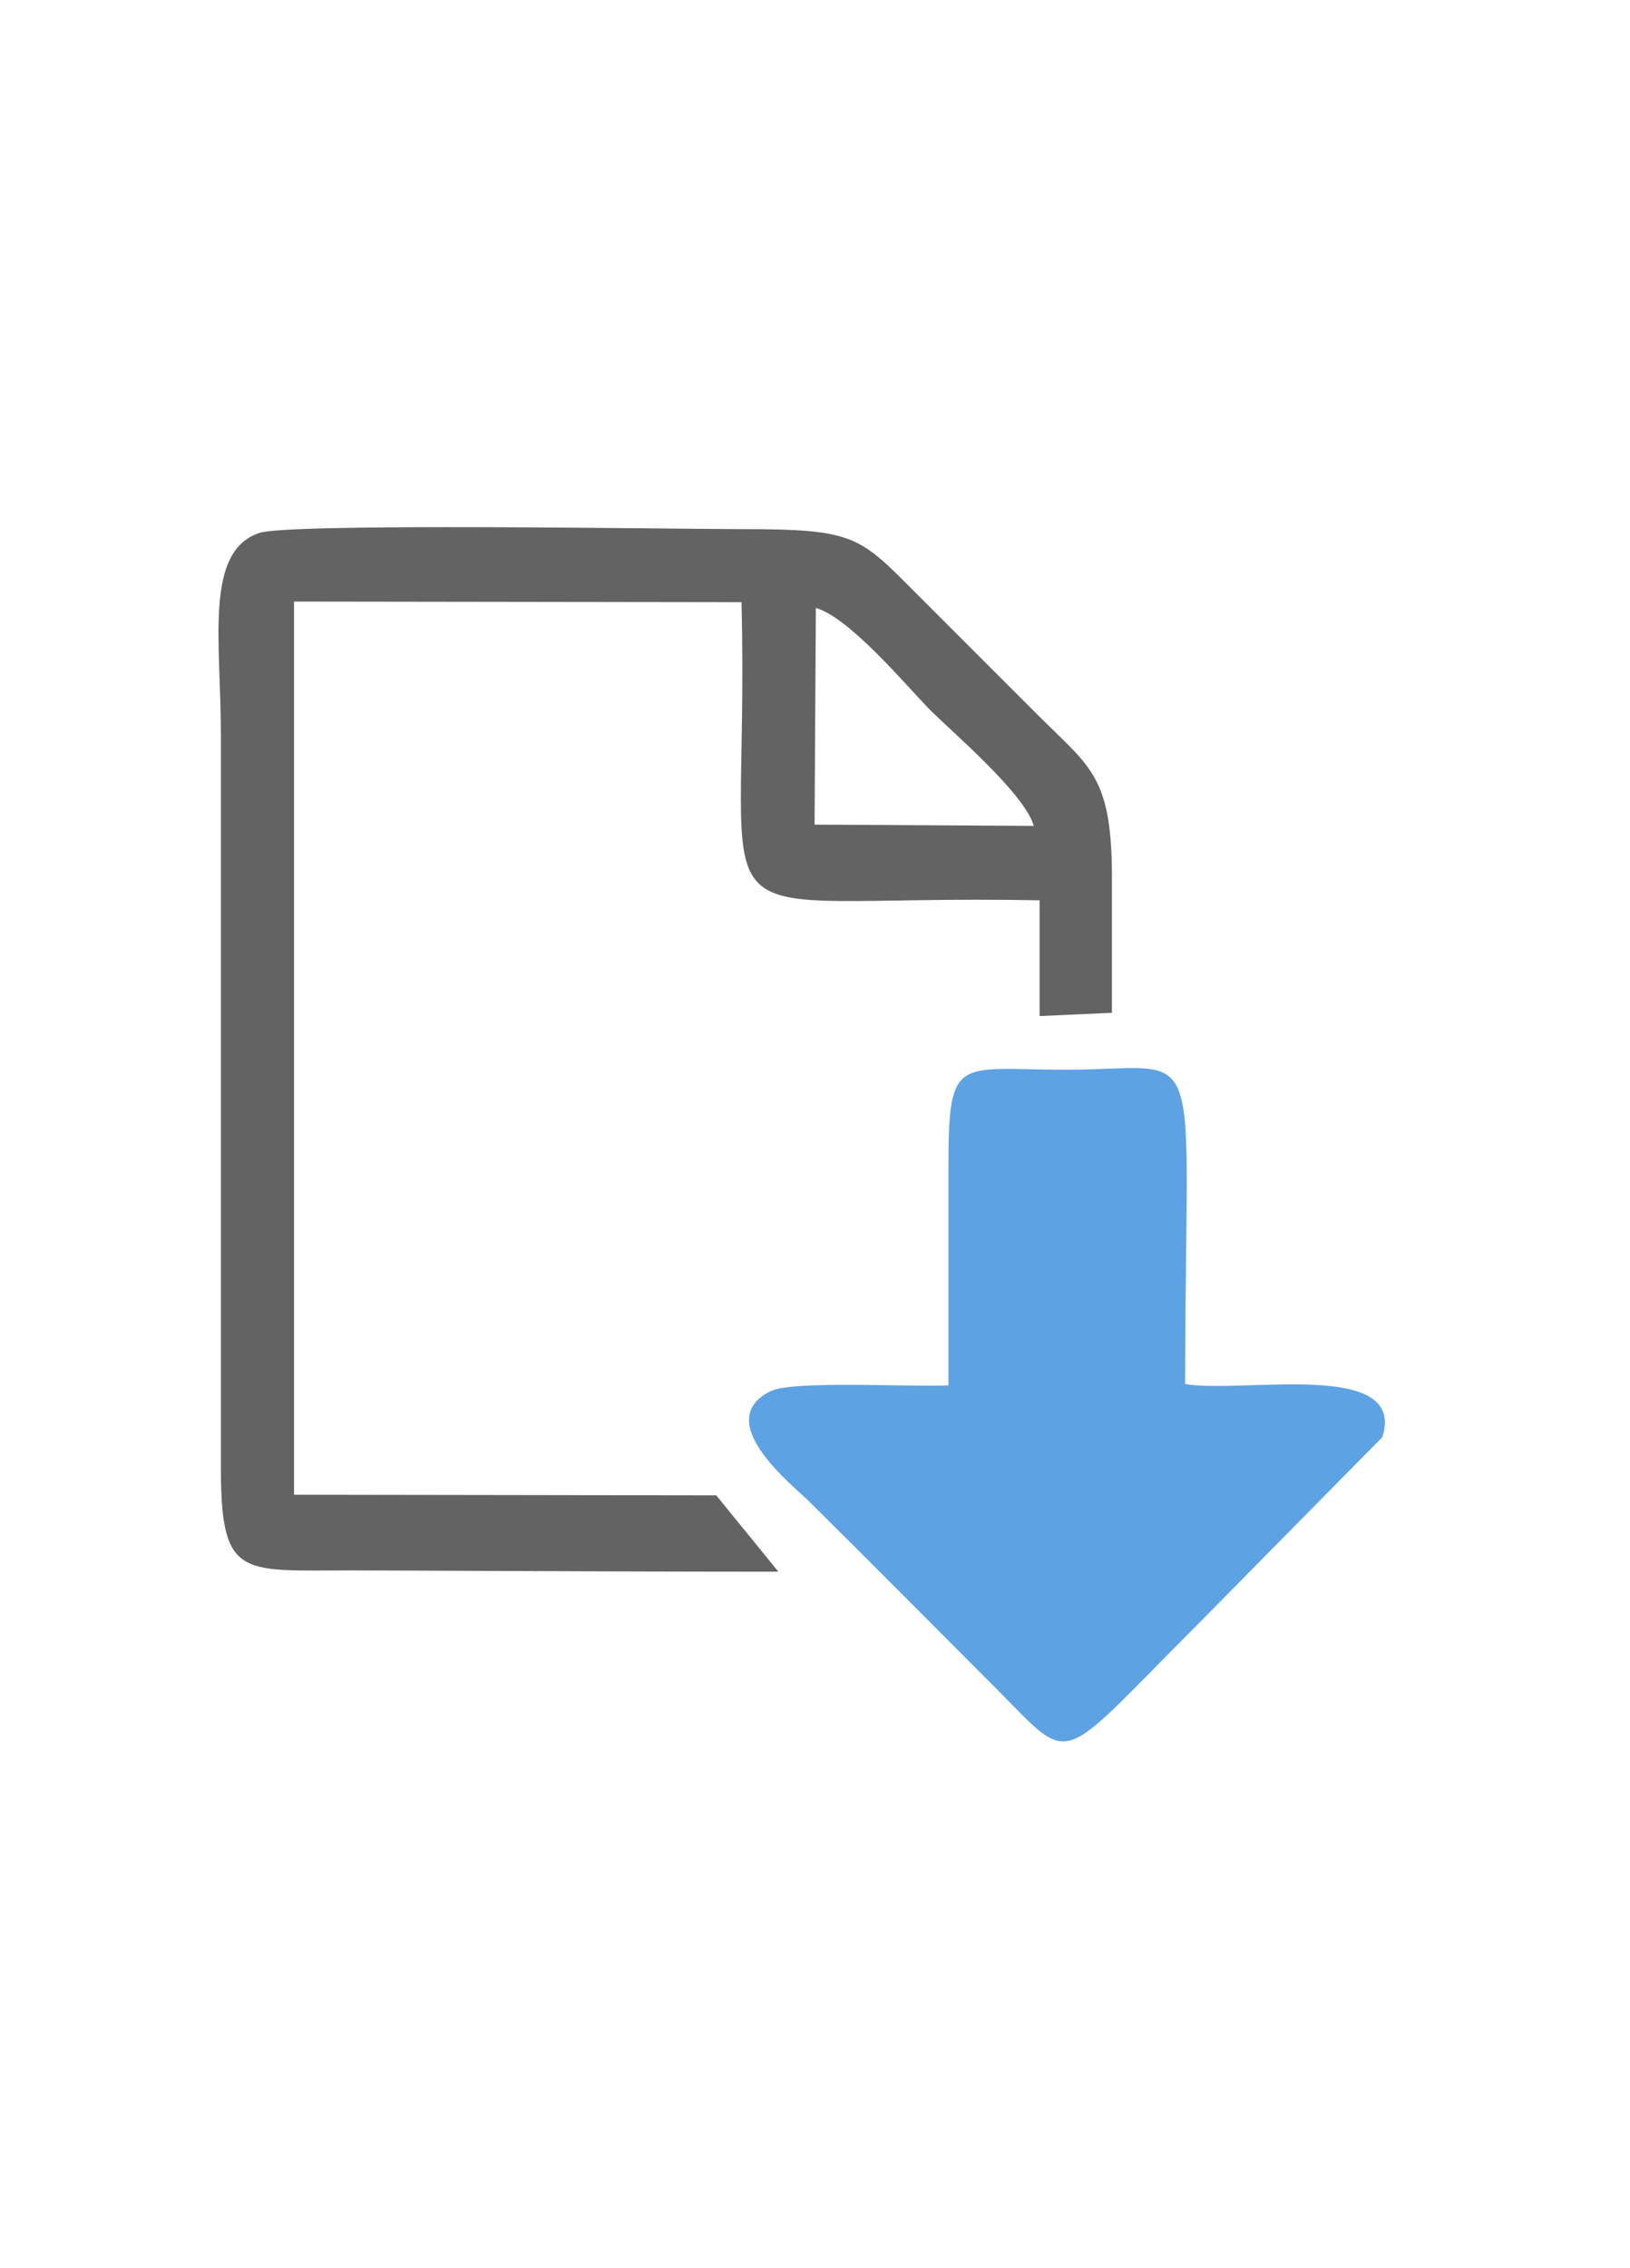 <!-- Generated by IcoMoon.io -->
<svg version="1.1" xmlns="http://www.w3.org/2000/svg" width="23" height="32" viewBox="0 0 23 32">
<title>file_download</title>
<path fill="#636363" d="M15.691 14.289l-1.022 0.046v-1.633c-5.119-0.1-4.079 0.839-4.206-4.206l-6.314-0.009v12.601l5.958 0.009 0.876 1.077c-2.445 0-5.201-0.018-6.050-0.018-1.56 0-1.825 0.119-1.816-1.533v-10.256c0-1.314-0.237-2.582 0.538-2.847 0.401-0.146 5.876-0.055 6.807-0.055 1.624 0 1.661 0.1 2.5 0.94 0.584 0.584 1.113 1.113 1.688 1.688 0.748 0.748 1.049 0.858 1.040 2.363v1.834zM11.494 11.634l3.093 0.018c-0.128-0.456-1.141-1.314-1.469-1.642-0.347-0.356-1.131-1.296-1.606-1.433l-0.018 3.057z"></path>
<path fill="#5da2e3" d="M13.383 19.545c-0.502 0.027-2.199-0.073-2.509 0.082-0.849 0.42 0.319 1.332 0.538 1.551 0.894 0.885 1.725 1.725 2.619 2.619 1.131 1.131 0.839 1.15 2.829-0.839l2.646-2.683c0.347-1.104-1.962-0.611-2.783-0.748 0-5.046 0.347-4.435-1.679-4.435-1.542 0-1.661-0.228-1.661 1.378 0 1.022 0 2.044 0 3.075z"></path>
</svg>
